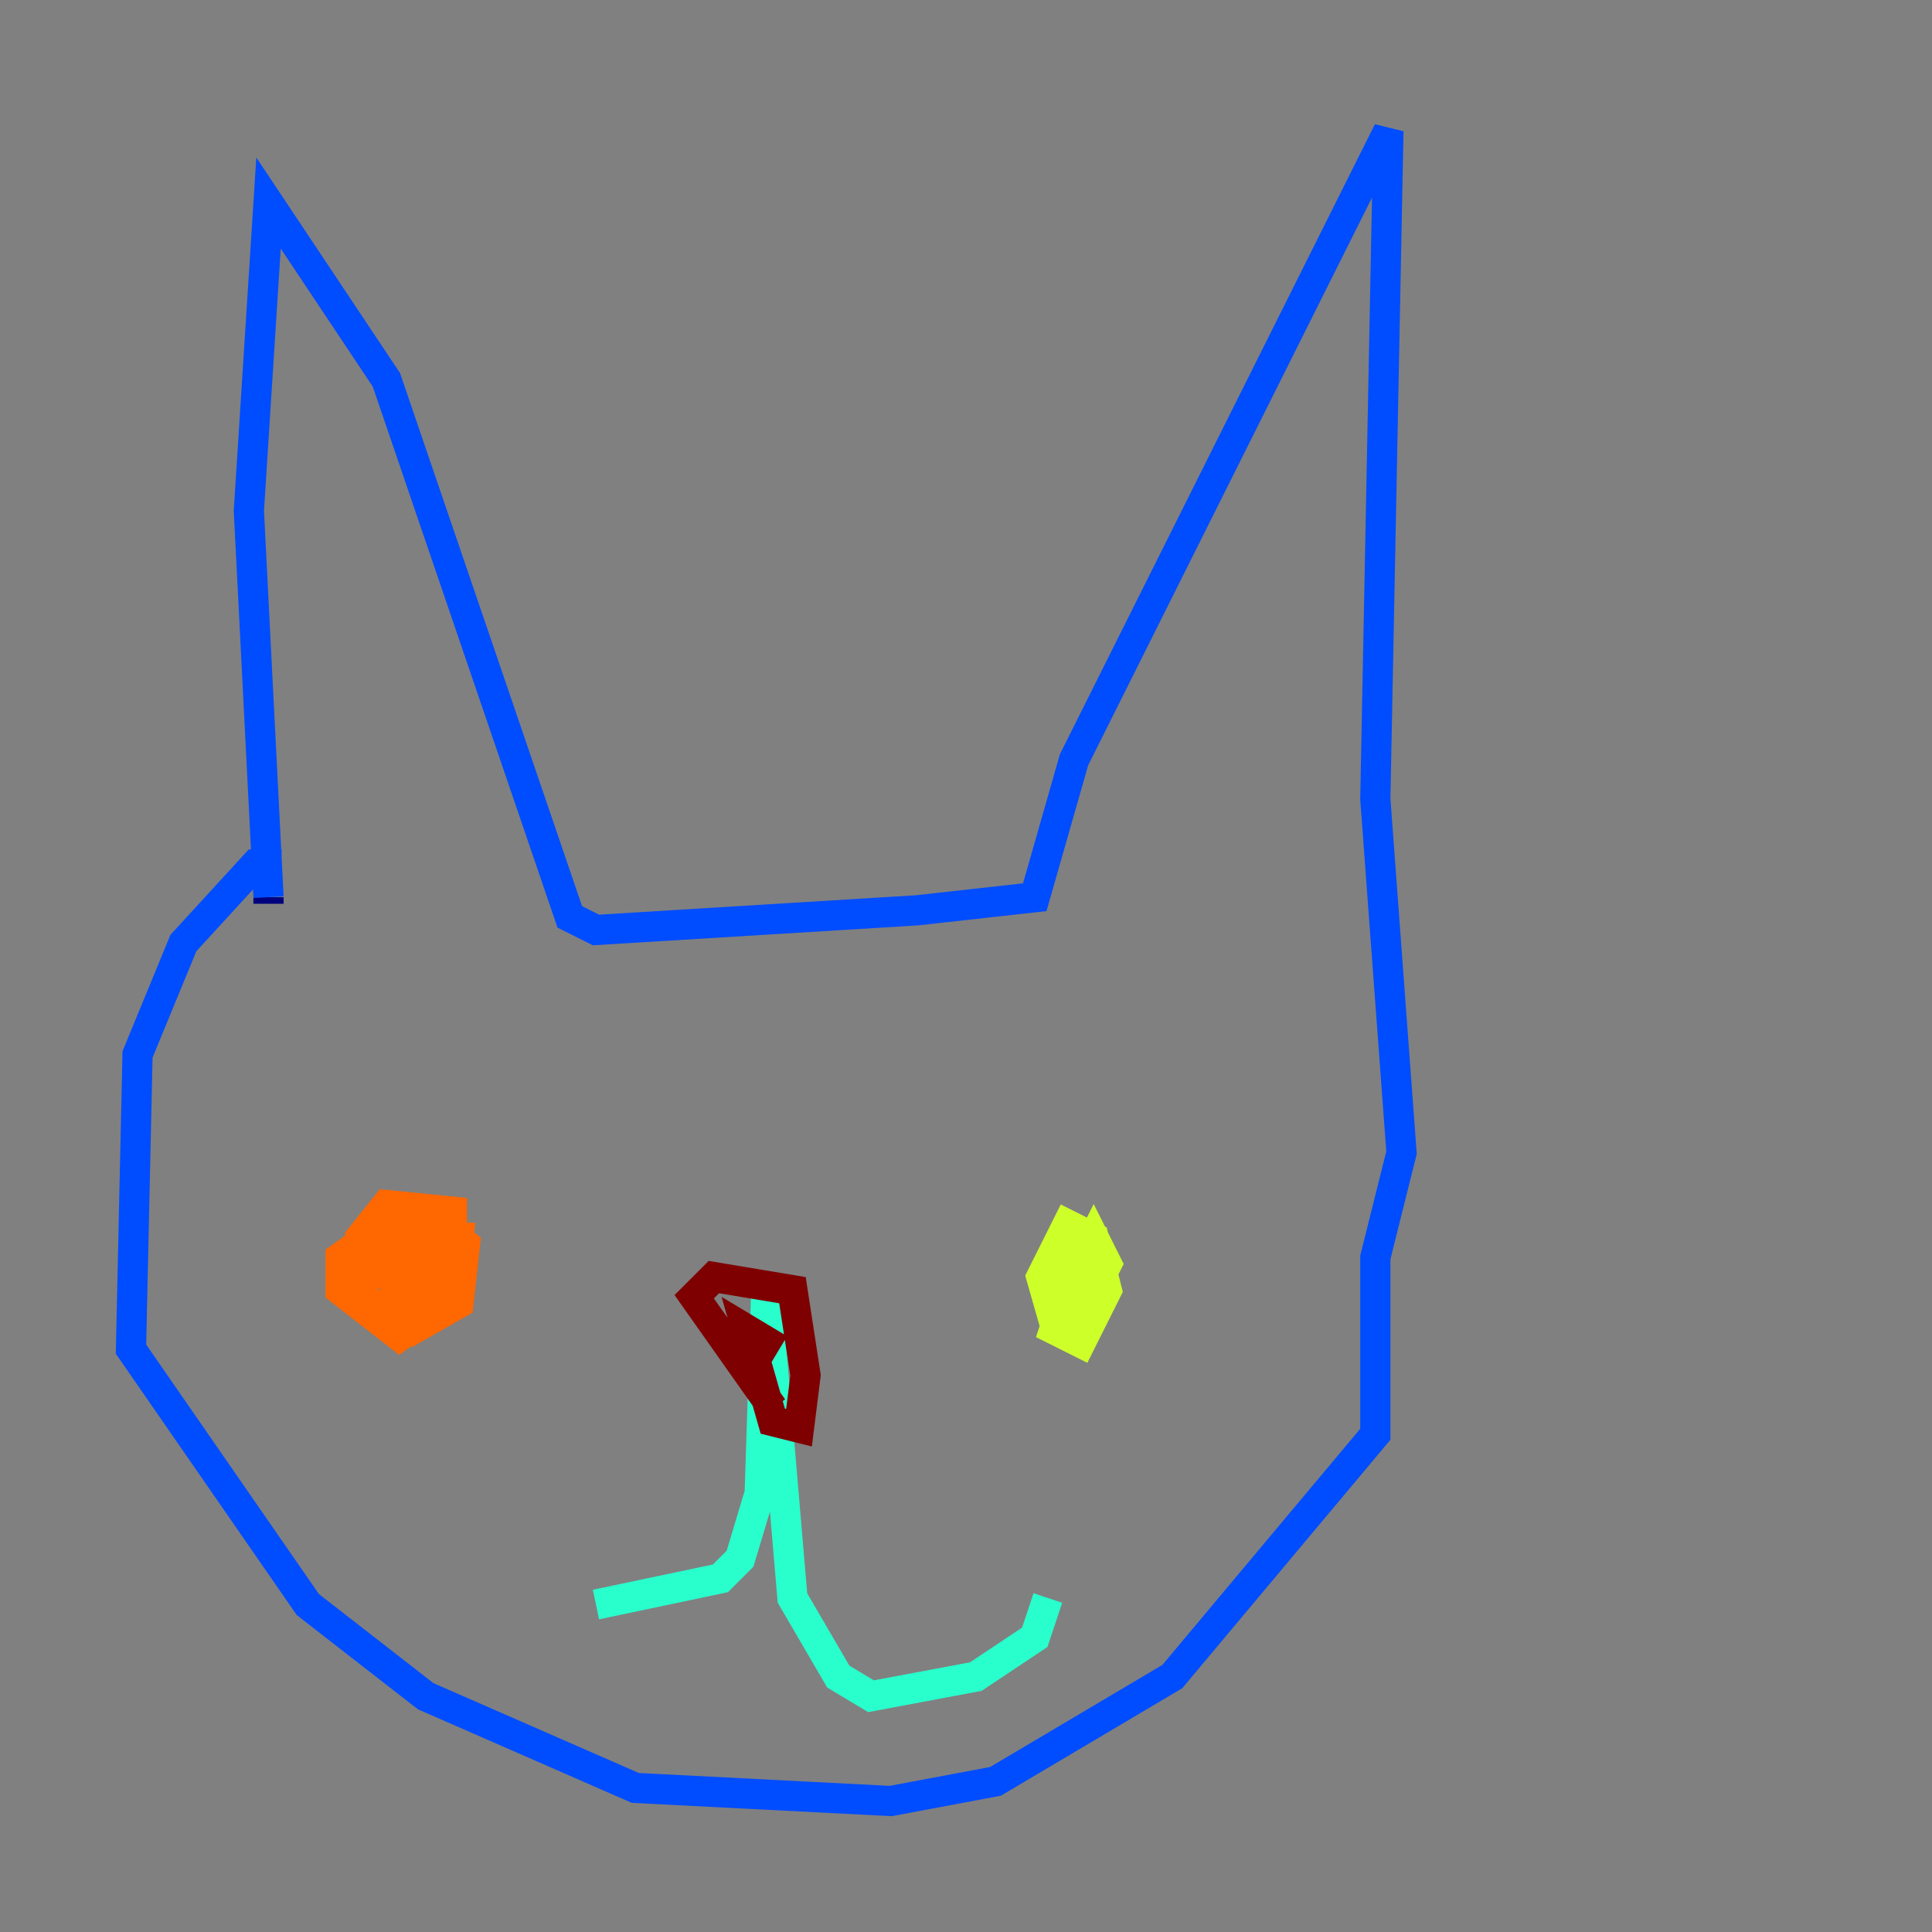 <?xml version="1.0" encoding="utf-8" ?>
<svg baseProfile="tiny" height="128" version="1.2" viewBox="0,0,128,128" width="128" xmlns="http://www.w3.org/2000/svg" xmlns:ev="http://www.w3.org/2001/xml-events" xmlns:xlink="http://www.w3.org/1999/xlink"><rect x="0" y="0" width="128" height="128" fill="#808080" stroke="none"/><defs /><polyline fill="none" points="17.79,59.878 17.79,59.444" stroke="#00007f" stroke-width="2" /><polyline fill="none" points="17.79,59.444 16.488,33.844 17.79,13.451 25.6,25.166 37.749,60.746 39.485,61.614 60.746,60.312 68.556,59.444 71.159,50.332 91.986,8.678 91.119,52.936 92.854,76.366 91.119,83.308 91.119,95.024 77.668,111.078 65.953,118.02 59.01,119.322 42.088,118.454 28.203,112.38 20.393,106.305 8.678,89.383 9.112,69.858 12.149,62.481 16.922,57.275 18.658,57.275" stroke="#004cff" stroke-width="2" /><polyline fill="none" points="39.485,106.305 47.729,104.57 49.031,103.268 50.332,98.929 50.766,85.478 52.502,105.871 55.539,111.078 57.709,112.38 64.651,111.078 68.556,108.475 69.424,105.871" stroke="#29ffcd" stroke-width="2" /><polyline fill="none" points="71.593,82.875 69.858,88.081 71.593,88.949 73.329,85.478 72.461,82.007 70.725,81.139 68.99,84.61 69.858,87.647 71.593,87.214 73.329,83.742 72.461,82.007 71.593,83.742" stroke="#cdff29" stroke-width="2" /><polyline fill="none" points="23.864,82.007 28.637,85.478 29.939,83.308 29.939,80.271 25.6,79.837 23.864,82.007 23.864,85.912 27.336,88.081 30.373,86.346 30.807,82.441 28.637,80.705 24.732,82.007 23.864,85.912 27.336,87.647 29.939,84.61 29.505,81.573 25.6,81.139 22.563,83.308 22.563,85.478 26.468,88.515 29.939,85.912 30.373,82.007 25.6,82.007 24.732,83.742 27.336,85.912 29.071,82.441 27.336,82.441 28.203,83.742" stroke="#ff6700" stroke-width="2" /><polyline fill="none" points="51.2,93.288 45.993,85.912 47.295,84.61 52.502,85.478 53.37,91.119 52.936,94.59 51.2,94.156 49.464,88.081 51.634,89.383" stroke="#7f0000" stroke-width="2" /></svg>